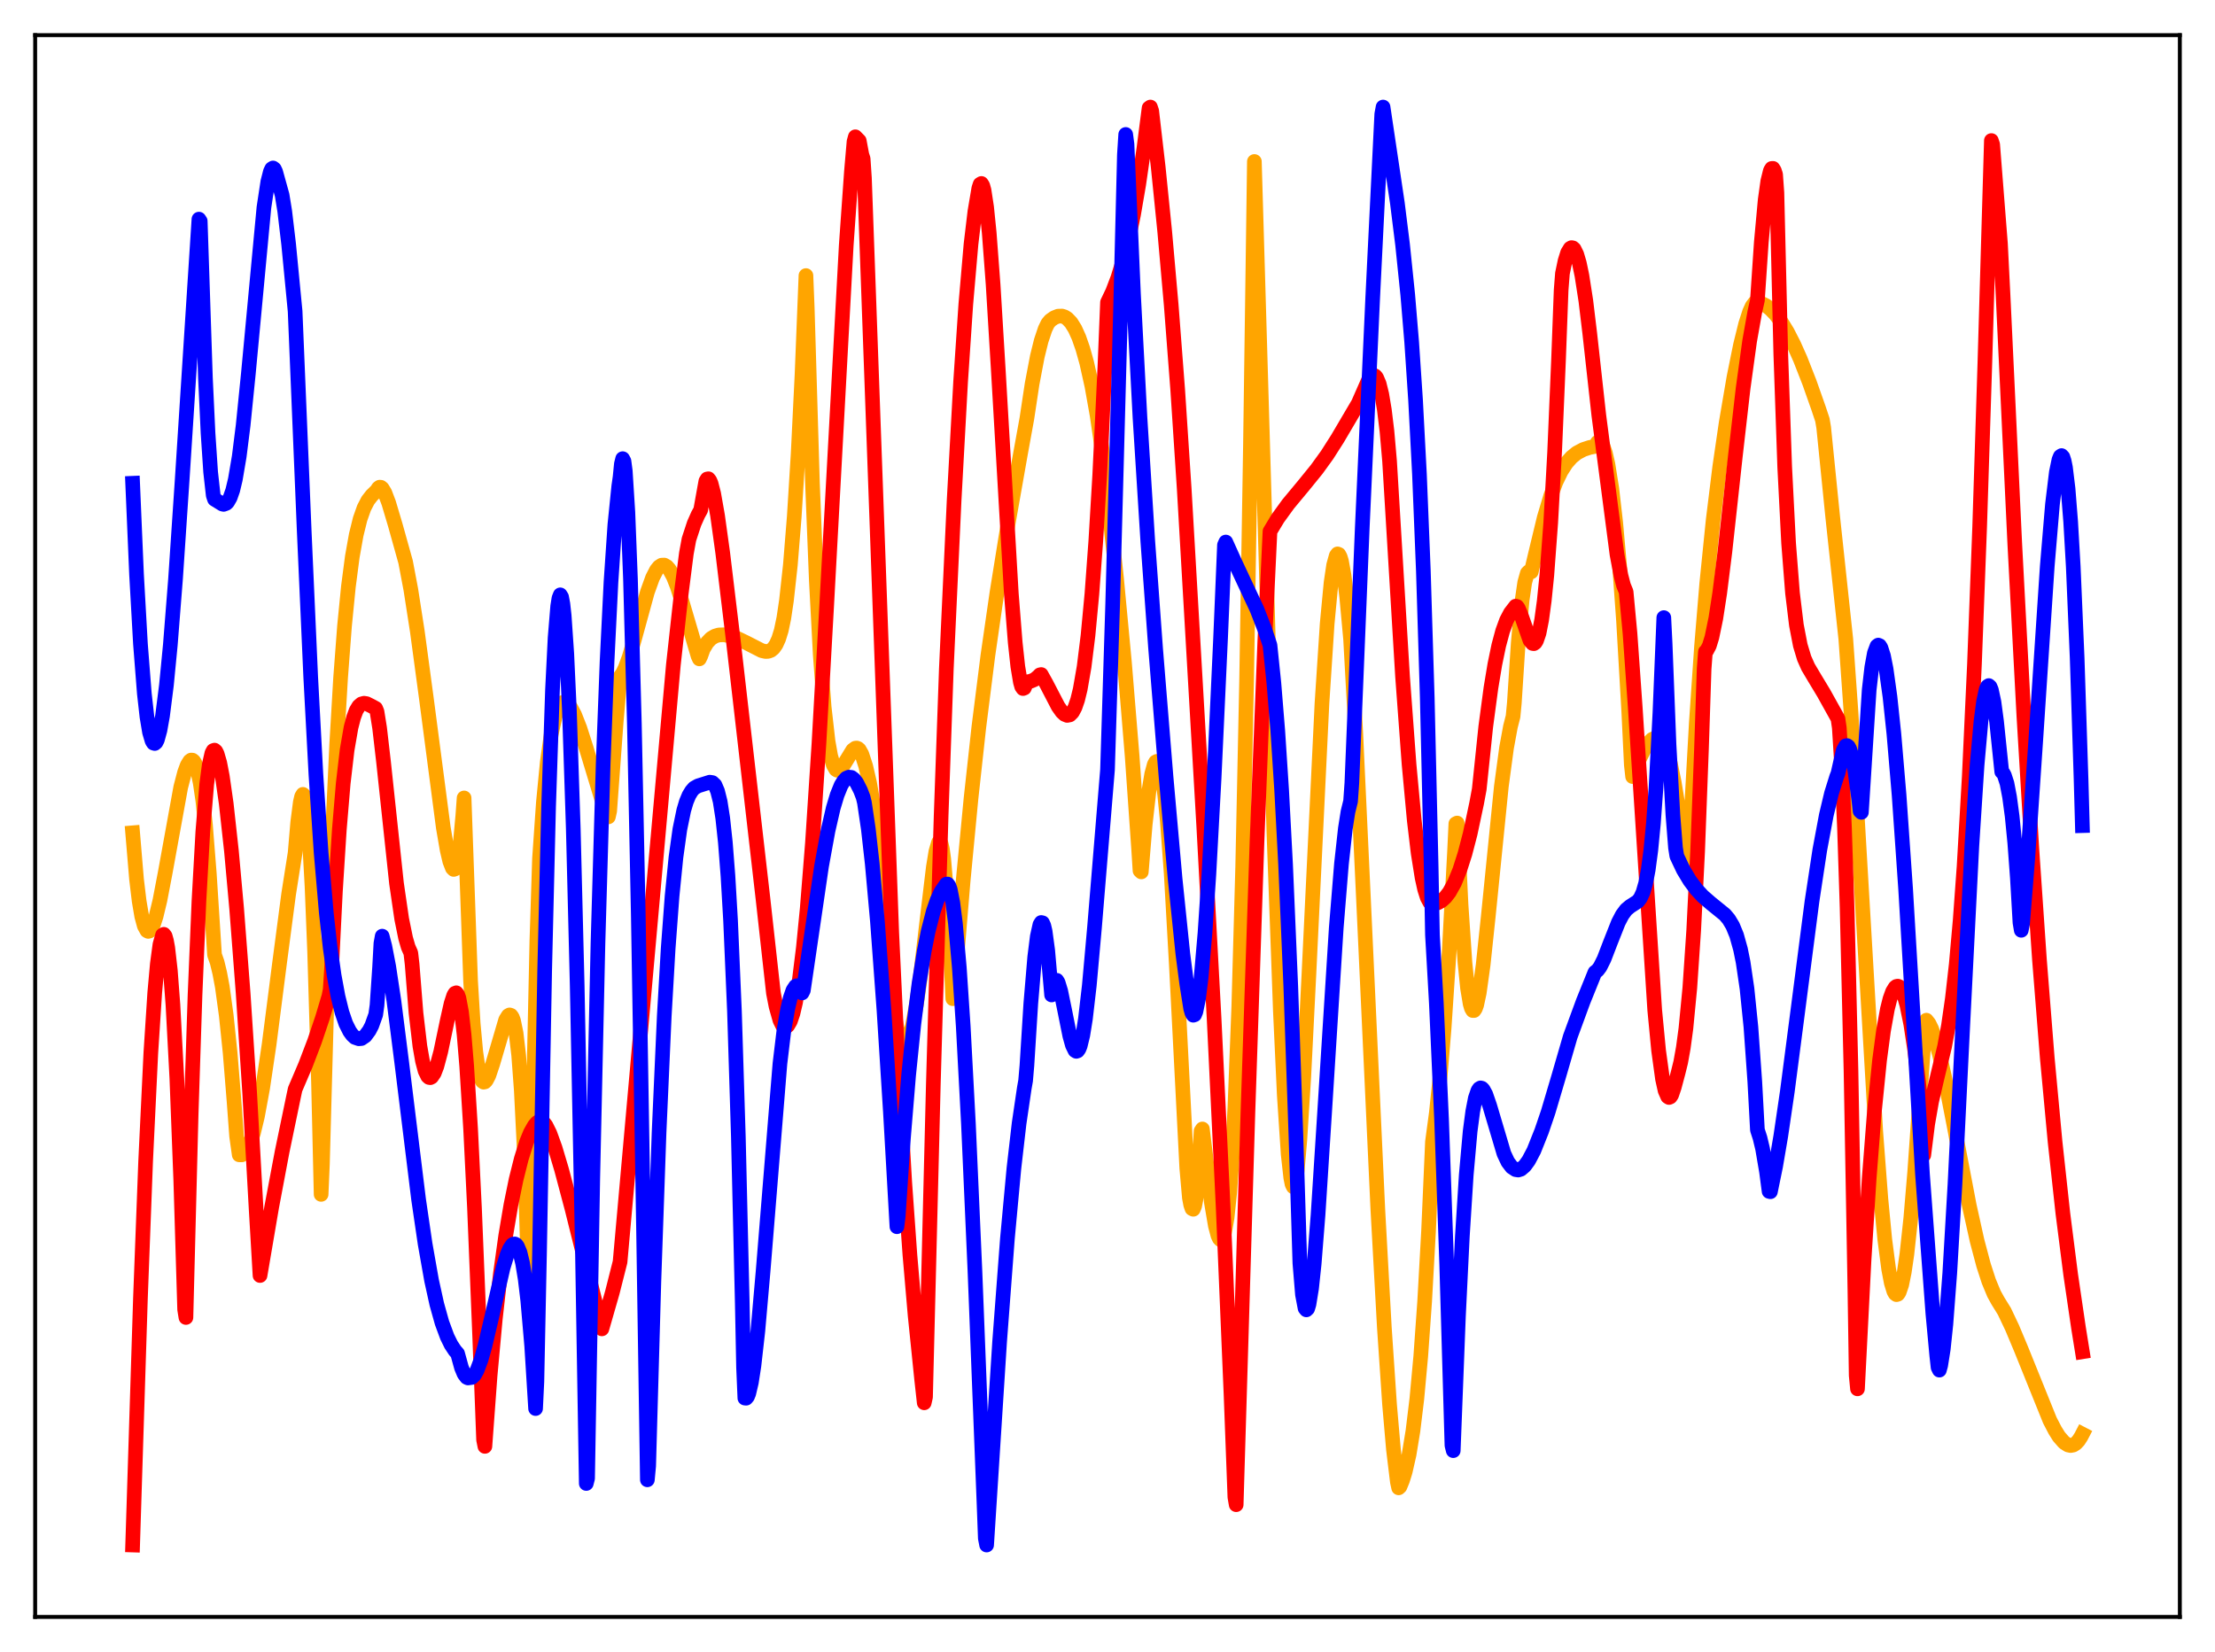 <?xml version="1.0" encoding="utf-8" standalone="no"?>
<!DOCTYPE svg PUBLIC "-//W3C//DTD SVG 1.1//EN"
  "http://www.w3.org/Graphics/SVG/1.1/DTD/svg11.dtd">
<svg xmlns:xlink="http://www.w3.org/1999/xlink" width="453.6pt" height="338.4pt" viewBox="0 0 453.6 338.4" xmlns="http://www.w3.org/2000/svg" version="1.1">
 <defs>
  <style type="text/css">*{stroke-linejoin: round; stroke-linecap: butt}</style>
 </defs>
 <g id="figure_1">
  <g id="patch_1">
   <path d="M 0 338.4 
L 453.6 338.4 
L 453.6 0 
L 0 0 
z
" style="fill: #ffffff"/>
  </g>
  <g id="axes_1">
   <g id="patch_2">
    <path d="M 7.2 331.2 
L 446.4 331.2 
L 446.4 7.2 
L 7.2 7.2 
z
" style="fill: #ffffff"/>
   </g>
   <g id="matplotlib.axis_1"/>
   <g id="matplotlib.axis_2"/>
   <g id="line2d_1">
    <path d="M 27.164 170.584 
L 27.962 180.112 
L 28.495 184.567 
L 29.027 187.705 
L 29.559 189.681 
L 30.092 190.64 
L 30.358 190.779 
L 30.624 190.705 
L 30.89 190.429 
L 31.423 189.373 
L 31.955 187.734 
L 32.753 184.408 
L 33.818 178.831 
L 37.012 161.24 
L 37.811 158.182 
L 38.343 156.741 
L 38.876 155.876 
L 39.142 155.689 
L 39.408 155.703 
L 39.674 155.92 
L 39.94 156.343 
L 40.473 157.865 
L 41.005 160.379 
L 41.537 164.006 
L 42.07 168.933 
L 42.868 178.987 
L 43.933 195.575 
L 44.465 197.096 
L 44.998 199.308 
L 45.53 202.144 
L 46.329 207.962 
L 47.127 215.647 
L 47.926 225.555 
L 48.458 232.754 
L 48.991 236.545 
L 49.523 236.552 
L 50.055 236.218 
L 50.588 235.516 
L 51.12 234.43 
L 51.919 232.012 
L 52.717 228.682 
L 53.782 222.901 
L 55.113 213.917 
L 57.242 197.317 
L 59.105 183.16 
L 60.436 174.705 
L 60.969 168.432 
L 61.501 164.307 
L 61.767 163.155 
L 62.033 162.711 
L 62.3 162.948 
L 62.566 163.978 
L 62.832 165.792 
L 63.364 171.928 
L 63.897 181.571 
L 64.429 194.876 
L 65.228 221.864 
L 65.76 244.65 
L 66.026 238.511 
L 67.091 199.326 
L 68.156 169.581 
L 68.954 152.354 
L 69.753 138.8 
L 70.551 128.233 
L 71.35 120.137 
L 72.148 114.036 
L 72.947 109.558 
L 73.745 106.316 
L 74.544 104.047 
L 75.343 102.508 
L 76.141 101.48 
L 77.206 100.434 
L 77.472 99.988 
L 77.738 99.793 
L 78.004 99.815 
L 78.271 100.03 
L 78.803 100.906 
L 79.601 103.011 
L 80.932 107.482 
L 83.062 115.105 
L 84.127 120.734 
L 85.457 129.29 
L 87.321 143.101 
L 90.781 169.513 
L 91.58 174.157 
L 92.112 176.44 
L 92.644 177.815 
L 92.911 178.086 
L 93.177 177.992 
L 93.443 177.527 
L 93.709 176.63 
L 94.241 172.907 
L 94.774 167.11 
L 95.04 163.445 
L 96.371 200.95 
L 96.903 209.681 
L 97.436 215.48 
L 97.968 219.096 
L 98.5 221.005 
L 98.767 221.469 
L 99.033 221.66 
L 99.299 221.604 
L 99.565 221.337 
L 100.097 220.32 
L 100.896 217.943 
L 103.558 208.879 
L 104.09 208.032 
L 104.356 207.887 
L 104.623 207.973 
L 104.889 208.325 
L 105.155 209.029 
L 105.687 211.595 
L 106.22 216.161 
L 106.752 223.342 
L 107.284 233.978 
L 107.817 249.116 
L 108.349 266.583 
L 108.881 241.601 
L 109.946 192.564 
L 110.479 175.896 
L 111.277 164.373 
L 112.076 156.12 
L 112.874 150.447 
L 113.673 146.79 
L 114.205 145.247 
L 114.737 144.299 
L 115.27 143.878 
L 115.802 143.874 
L 116.335 144.224 
L 116.867 144.909 
L 117.665 146.398 
L 118.73 149.106 
L 120.061 153.273 
L 123.788 165.606 
L 124.586 167.32 
L 124.852 166.131 
L 126.183 147.907 
L 126.982 138.624 
L 127.514 137.88 
L 128.047 136.776 
L 128.845 134.598 
L 129.91 130.981 
L 132.572 121.275 
L 133.636 118.326 
L 134.435 116.773 
L 134.967 116.11 
L 135.5 115.766 
L 136.032 115.748 
L 136.564 116.053 
L 137.097 116.668 
L 137.895 118.129 
L 138.694 120.152 
L 139.759 123.515 
L 142.953 134.386 
L 143.219 134.96 
L 143.485 134.42 
L 144.017 132.939 
L 144.816 131.609 
L 145.615 130.776 
L 146.413 130.296 
L 147.212 130.059 
L 148.276 130.023 
L 149.607 130.276 
L 150.938 130.742 
L 152.801 131.639 
L 155.996 133.274 
L 156.794 133.45 
L 157.327 133.417 
L 157.859 133.221 
L 158.391 132.785 
L 158.924 132.028 
L 159.456 130.857 
L 159.988 129.142 
L 160.521 126.588 
L 161.053 123.012 
L 161.852 115.751 
L 162.65 105.836 
L 163.449 92.915 
L 164.247 76.601 
L 165.046 56.448 
L 165.312 63.111 
L 166.377 98.901 
L 167.175 118.989 
L 167.974 134.066 
L 168.772 144.798 
L 169.571 151.831 
L 170.103 154.81 
L 170.636 156.666 
L 171.168 157.599 
L 171.434 157.767 
L 171.7 157.779 
L 172.233 157.425 
L 172.765 156.693 
L 174.628 153.646 
L 175.161 153.255 
L 175.427 153.221 
L 175.693 153.314 
L 175.959 153.547 
L 176.492 154.485 
L 177.29 156.94 
L 178.089 160.405 
L 178.887 165.128 
L 179.686 171.256 
L 179.952 173.616 
L 182.081 199.901 
L 182.88 206.218 
L 183.679 210.595 
L 184.211 212.471 
L 184.743 213.517 
L 185.009 213.749 
L 185.276 213.788 
L 185.542 213.635 
L 185.808 213.289 
L 186.34 212.031 
L 186.873 210.036 
L 187.671 205.754 
L 188.47 200.124 
L 189.801 188.76 
L 191.132 177.635 
L 191.664 174.388 
L 192.196 172.567 
L 192.463 172.402 
L 192.729 172.83 
L 192.995 173.961 
L 193.261 175.962 
L 194.06 185.317 
L 194.858 199.006 
L 195.124 204.566 
L 195.391 202.761 
L 197.254 180.253 
L 198.851 163.539 
L 200.448 148.972 
L 202.311 134.218 
L 204.175 121.304 
L 206.304 108.086 
L 208.966 93.016 
L 210.297 85.677 
L 211.361 78.619 
L 212.426 73.019 
L 213.225 69.789 
L 214.023 67.403 
L 214.556 66.286 
L 215.088 65.646 
L 215.887 65.082 
L 216.685 64.764 
L 217.484 64.741 
L 218.016 64.912 
L 218.548 65.247 
L 219.347 66.085 
L 220.145 67.368 
L 220.944 69.14 
L 221.743 71.436 
L 222.541 74.297 
L 223.606 79.076 
L 224.671 85.068 
L 225.735 92.368 
L 226.8 101.122 
L 228.663 118.621 
L 230.26 135.56 
L 231.857 155.001 
L 233.188 174.097 
L 233.455 178.339 
L 233.721 178.595 
L 234.519 168.882 
L 235.318 161.805 
L 235.85 158.559 
L 236.383 156.583 
L 236.649 156.095 
L 236.915 155.952 
L 237.181 156.162 
L 237.447 156.733 
L 237.98 158.977 
L 238.512 162.77 
L 239.044 168.093 
L 239.843 178.888 
L 240.908 197.82 
L 243.037 239.296 
L 243.569 245.341 
L 243.836 246.778 
L 244.102 247.566 
L 244.368 247.698 
L 244.634 247.078 
L 244.9 245.728 
L 245.433 240.506 
L 245.965 231.663 
L 246.231 231.253 
L 248.095 246.416 
L 248.893 251.102 
L 249.425 253.102 
L 249.692 253.669 
L 249.958 253.949 
L 250.224 253.848 
L 250.49 253.41 
L 250.756 252.522 
L 251.289 249.439 
L 251.821 244.332 
L 252.353 236.914 
L 252.886 226.879 
L 253.684 206.159 
L 254.483 177.558 
L 255.281 139.642 
L 256.08 90.796 
L 256.879 33.079 
L 258.476 87.64 
L 260.871 170.389 
L 262.202 207.138 
L 263.001 224.299 
L 263.799 236.438 
L 264.332 241.261 
L 264.598 242.582 
L 264.864 243.102 
L 265.13 242.809 
L 265.396 241.679 
L 265.663 239.681 
L 266.195 233.407 
L 266.993 220.631 
L 268.058 199.351 
L 270.72 144.062 
L 271.785 127.762 
L 272.583 119.321 
L 273.116 115.727 
L 273.648 113.813 
L 273.914 113.457 
L 274.18 113.566 
L 274.447 114.057 
L 274.713 114.924 
L 275.245 117.862 
L 275.777 122.169 
L 276.576 130.871 
L 277.641 150.193 
L 279.238 184.531 
L 282.166 247.84 
L 283.497 271.958 
L 284.561 287.682 
L 285.36 296.91 
L 286.159 303.527 
L 286.425 304.76 
L 286.691 304.513 
L 287.223 303.205 
L 287.756 301.486 
L 288.554 297.973 
L 289.353 293.09 
L 290.151 286.511 
L 290.95 277.82 
L 291.748 266.571 
L 292.547 252.153 
L 293.345 233.891 
L 294.144 227.953 
L 294.943 220.197 
L 295.741 210.514 
L 296.806 194.401 
L 297.871 174.363 
L 298.137 168.719 
L 298.403 168.589 
L 299.201 185.314 
L 300 197.159 
L 300.532 202.425 
L 301.065 205.633 
L 301.331 206.546 
L 301.597 206.988 
L 301.863 206.99 
L 302.129 206.609 
L 302.396 205.871 
L 302.928 203.378 
L 303.727 197.639 
L 304.791 187.565 
L 307.453 161.099 
L 308.518 153.183 
L 309.316 148.839 
L 309.849 146.757 
L 310.115 143.986 
L 310.913 131.661 
L 311.712 122.936 
L 312.244 119.292 
L 312.777 117.387 
L 313.043 117.113 
L 313.309 117.241 
L 313.575 117.136 
L 314.374 113.747 
L 316.237 106.016 
L 317.568 101.553 
L 318.633 98.732 
L 319.697 96.532 
L 320.762 94.873 
L 321.827 93.666 
L 322.892 92.795 
L 324.223 92.086 
L 325.553 91.649 
L 326.618 91.444 
L 327.151 90.596 
L 327.417 90.451 
L 327.683 90.52 
L 327.949 90.777 
L 328.215 91.226 
L 328.748 92.754 
L 329.28 95.085 
L 330.079 100.121 
L 330.877 107.096 
L 331.676 116.04 
L 332.474 127.155 
L 333.539 145.637 
L 334.071 156.673 
L 334.337 159.069 
L 335.668 155.595 
L 336.733 153.436 
L 337.532 152.231 
L 338.33 151.445 
L 338.863 151.188 
L 339.395 151.185 
L 339.927 151.465 
L 340.46 152.067 
L 340.992 153.044 
L 341.524 154.447 
L 342.057 156.333 
L 342.855 160.25 
L 345.517 176.47 
L 345.783 176.663 
L 346.316 167.193 
L 347.38 148.046 
L 348.445 132.446 
L 349.51 119.583 
L 350.841 106.451 
L 352.172 95.67 
L 353.503 86.547 
L 355.1 77.204 
L 356.431 70.642 
L 357.495 66.33 
L 358.294 63.859 
L 358.826 62.691 
L 359.359 62 
L 359.625 61.865 
L 360.689 62.117 
L 361.754 62.672 
L 362.553 63.289 
L 363.617 64.401 
L 364.682 65.797 
L 366.013 67.972 
L 367.344 70.572 
L 368.675 73.558 
L 370.538 78.317 
L 372.401 83.598 
L 373.2 85.991 
L 373.466 87.568 
L 375.329 106.046 
L 377.991 130.876 
L 379.056 145.842 
L 380.387 168.026 
L 384.113 231.614 
L 385.178 245.586 
L 385.977 253.88 
L 386.775 259.989 
L 387.308 262.786 
L 387.84 264.524 
L 388.106 264.99 
L 388.372 265.186 
L 388.639 265.103 
L 388.905 264.73 
L 389.437 263.176 
L 389.969 260.561 
L 390.502 256.914 
L 391.3 249.538 
L 392.099 240.098 
L 393.696 217.383 
L 394.228 210.376 
L 394.495 208.97 
L 395.027 209.637 
L 395.559 210.722 
L 396.358 212.981 
L 397.156 215.918 
L 398.221 220.617 
L 400.084 230.168 
L 403.279 246.934 
L 404.876 254.146 
L 406.207 259.162 
L 407.271 262.433 
L 408.336 265.004 
L 409.135 266.456 
L 410.465 268.602 
L 412.063 271.975 
L 413.926 276.422 
L 419.782 290.934 
L 420.847 292.984 
L 421.645 294.261 
L 422.71 295.478 
L 423.508 295.981 
L 424.041 296.094 
L 424.573 295.991 
L 425.105 295.66 
L 425.638 295.092 
L 426.17 294.268 
L 426.436 293.756 
L 426.436 293.756 
" clip-path="url(#p65d30041c0)" style="fill: none; stroke: #ffa500; stroke-width: 3; stroke-linecap: square"/>
   </g>
   <g id="line2d_2">
    <path d="M 27.164 316.473 
L 28.761 265.918 
L 29.825 237.868 
L 30.89 215.649 
L 31.689 203.337 
L 32.221 197.431 
L 32.753 193.468 
L 33.286 191.537 
L 33.552 191.381 
L 33.818 191.723 
L 34.084 192.661 
L 34.351 194.106 
L 34.883 198.775 
L 35.415 205.801 
L 36.214 220.88 
L 37.012 241.632 
L 37.811 268.226 
L 38.077 269.865 
L 39.142 228.275 
L 39.94 203.779 
L 40.739 184.59 
L 41.537 170.329 
L 42.336 160.64 
L 42.868 156.555 
L 43.401 154.231 
L 43.667 153.745 
L 43.933 153.653 
L 44.199 153.885 
L 44.465 154.407 
L 44.998 156.242 
L 45.53 159.014 
L 46.329 164.614 
L 47.393 174.298 
L 48.458 186.07 
L 49.789 203.407 
L 51.12 223.765 
L 52.451 247.655 
L 53.249 261.268 
L 55.645 247.21 
L 57.775 235.901 
L 60.17 224.37 
L 60.436 223.125 
L 62.566 218.13 
L 64.429 213.243 
L 66.026 208.511 
L 67.357 204.056 
L 67.623 202.691 
L 67.889 198.629 
L 68.688 182.55 
L 69.487 169.962 
L 70.285 160.47 
L 71.084 153.626 
L 71.882 149.025 
L 72.415 146.953 
L 72.947 145.526 
L 73.479 144.653 
L 74.012 144.196 
L 74.544 144.049 
L 75.076 144.13 
L 76.141 144.662 
L 76.94 145.104 
L 77.206 145.767 
L 77.738 149.108 
L 78.537 156.013 
L 81.199 180.937 
L 82.263 188.23 
L 83.062 192.15 
L 83.594 193.989 
L 84.127 195.187 
L 84.393 197.474 
L 85.191 207.505 
L 85.99 214.302 
L 86.522 217.343 
L 87.055 219.357 
L 87.587 220.458 
L 87.853 220.697 
L 88.119 220.742 
L 88.385 220.605 
L 88.918 219.827 
L 89.45 218.447 
L 90.249 215.461 
L 91.58 209.106 
L 92.378 205.548 
L 92.911 203.903 
L 93.177 203.464 
L 93.443 203.356 
L 93.709 203.69 
L 93.975 204.426 
L 94.508 207.291 
L 95.04 211.967 
L 95.572 218.37 
L 96.371 231.199 
L 97.169 247.459 
L 98.234 273.806 
L 99.033 294.938 
L 99.299 296.265 
L 100.364 281.783 
L 101.428 270.18 
L 102.493 260.787 
L 103.558 253.131 
L 104.623 246.826 
L 105.687 241.606 
L 106.752 237.356 
L 107.817 233.965 
L 108.615 232.013 
L 109.414 230.595 
L 109.946 229.963 
L 110.479 229.622 
L 110.745 229.585 
L 111.277 229.869 
L 111.809 230.557 
L 112.608 232.176 
L 113.673 235.113 
L 115.004 239.583 
L 117.133 247.59 
L 120.86 262.547 
L 123.255 272.195 
L 125.385 264.779 
L 126.982 258.479 
L 137.895 136.195 
L 139.492 121.7 
L 140.557 113.365 
L 141.089 110.468 
L 142.154 107.224 
L 142.953 105.43 
L 143.485 104.468 
L 144.55 98.551 
L 144.816 98.114 
L 145.082 98.069 
L 145.348 98.4 
L 145.615 99.02 
L 146.147 101.08 
L 146.945 105.603 
L 148.01 113.289 
L 150.14 130.968 
L 156.262 184.232 
L 158.391 203.423 
L 158.924 206.162 
L 159.722 208.988 
L 160.255 210.071 
L 160.787 210.357 
L 161.053 210.291 
L 161.319 210.077 
L 161.852 209.176 
L 162.384 207.599 
L 162.916 205.337 
L 163.715 200.579 
L 164.513 194.14 
L 165.312 186.015 
L 166.377 172.668 
L 167.708 152.305 
L 169.305 123.819 
L 173.297 50.259 
L 174.362 35.126 
L 174.895 28.975 
L 175.161 28.019 
L 175.959 28.83 
L 176.492 31.684 
L 176.758 32.508 
L 177.024 36.443 
L 182.614 191.019 
L 183.945 219.178 
L 185.276 242.169 
L 186.34 257.098 
L 187.405 269.474 
L 188.736 282.509 
L 189.268 287.341 
L 189.535 286.162 
L 191.132 222.07 
L 192.729 167.095 
L 193.793 137.051 
L 195.391 102.474 
L 196.721 78.185 
L 197.786 62.304 
L 198.851 49.985 
L 199.649 43.288 
L 200.448 38.557 
L 200.714 37.74 
L 200.98 37.58 
L 201.247 37.996 
L 201.513 38.945 
L 202.045 42.428 
L 202.577 47.694 
L 203.376 58.301 
L 204.441 75.88 
L 207.103 121.562 
L 207.901 131.62 
L 208.433 136.529 
L 208.966 139.738 
L 209.232 140.664 
L 209.498 141.038 
L 209.764 140.933 
L 210.297 139.685 
L 211.095 139.527 
L 211.894 139.187 
L 212.692 138.513 
L 212.959 138.229 
L 213.225 138.169 
L 214.289 140.083 
L 216.685 144.698 
L 217.484 145.829 
L 218.016 146.319 
L 218.548 146.54 
L 219.081 146.432 
L 219.613 145.901 
L 220.145 144.899 
L 220.678 143.355 
L 221.21 141.182 
L 222.009 136.59 
L 222.807 130.17 
L 223.606 121.663 
L 224.404 110.816 
L 225.203 97.379 
L 226.268 75.075 
L 226.8 61.928 
L 227.865 59.692 
L 228.929 56.888 
L 229.994 53.416 
L 231.059 49.16 
L 232.124 43.998 
L 233.188 37.791 
L 234.253 30.4 
L 235.318 22.111 
L 235.584 21.927 
L 235.85 22.706 
L 237.181 34.197 
L 238.512 47.368 
L 239.843 62.447 
L 241.174 79.811 
L 242.505 100.072 
L 246.497 169.001 
L 248.627 208.584 
L 250.49 247.392 
L 252.087 285.417 
L 252.886 306.666 
L 253.152 308.211 
L 255.548 228.101 
L 257.411 172.562 
L 259.008 131.522 
L 260.073 108.84 
L 261.67 106.189 
L 263.799 103.25 
L 266.993 99.405 
L 269.655 96.124 
L 271.785 93.176 
L 273.914 89.833 
L 278.173 82.595 
L 280.303 77.732 
L 280.835 77.047 
L 281.101 76.883 
L 281.367 76.878 
L 281.633 77.029 
L 281.9 77.355 
L 282.432 78.603 
L 282.964 80.759 
L 283.497 83.949 
L 284.029 88.32 
L 284.561 94.421 
L 287.223 138.58 
L 288.554 156.552 
L 289.619 168.028 
L 290.417 174.74 
L 291.216 179.761 
L 291.748 182.174 
L 292.281 183.852 
L 292.813 184.834 
L 293.079 185.066 
L 293.612 185.14 
L 294.41 184.945 
L 295.209 184.507 
L 296.007 183.78 
L 296.806 182.744 
L 297.871 180.826 
L 298.935 178.217 
L 300 174.885 
L 301.065 170.791 
L 302.396 164.519 
L 302.928 161.656 
L 304.259 148.871 
L 305.324 140.899 
L 306.122 136.088 
L 306.921 132.221 
L 307.719 129.249 
L 308.518 127.058 
L 309.316 125.544 
L 310.381 124.163 
L 310.647 124.225 
L 310.913 124.572 
L 311.446 125.824 
L 313.309 131.164 
L 313.841 131.798 
L 314.108 131.843 
L 314.374 131.657 
L 314.64 131.248 
L 315.172 129.7 
L 315.705 126.99 
L 316.237 123.068 
L 316.769 117.82 
L 317.568 107.055 
L 318.367 92.544 
L 319.165 73.685 
L 319.697 59.435 
L 319.964 56.015 
L 320.496 53.452 
L 321.028 51.738 
L 321.561 50.865 
L 321.827 50.721 
L 322.093 50.769 
L 322.359 51.006 
L 322.892 52.088 
L 323.424 53.892 
L 323.956 56.453 
L 324.755 61.597 
L 325.553 68.222 
L 327.417 85.079 
L 331.143 113.619 
L 331.942 117.866 
L 332.474 119.909 
L 333.007 121.222 
L 333.805 129.783 
L 334.87 144.84 
L 338.863 206.893 
L 339.661 215.204 
L 340.46 221.019 
L 340.992 223.419 
L 341.524 224.634 
L 341.791 224.802 
L 342.057 224.685 
L 342.323 224.293 
L 342.855 222.729 
L 343.654 219.73 
L 344.186 217.574 
L 344.719 214.602 
L 345.251 210.657 
L 346.049 202.37 
L 346.848 190.536 
L 347.647 174.438 
L 348.445 153.237 
L 348.977 137.021 
L 349.244 133.505 
L 349.51 133.282 
L 350.042 132.274 
L 350.575 130.54 
L 351.373 126.679 
L 352.172 121.491 
L 353.236 112.995 
L 355.366 93.504 
L 356.963 79.557 
L 358.294 69.892 
L 359.359 63.892 
L 359.891 61.519 
L 360.689 49.623 
L 361.488 40.905 
L 362.02 37.088 
L 362.553 34.936 
L 362.819 34.505 
L 363.085 34.489 
L 363.351 34.919 
L 363.617 35.749 
L 363.884 39.47 
L 364.682 72.623 
L 365.481 95.645 
L 366.279 111.242 
L 367.078 121.461 
L 367.876 128.039 
L 368.675 132.185 
L 369.473 134.831 
L 370.272 136.633 
L 371.603 138.875 
L 373.466 141.963 
L 376.394 147.226 
L 376.66 149.058 
L 377.193 157.527 
L 377.725 169.594 
L 378.257 185.92 
L 379.056 219.246 
L 379.855 264.155 
L 380.121 281.754 
L 380.387 284.482 
L 381.718 258.311 
L 382.783 241.353 
L 383.847 227.697 
L 384.912 217.146 
L 385.711 211.153 
L 386.509 206.703 
L 387.041 204.582 
L 387.574 203.101 
L 388.106 202.242 
L 388.372 202.042 
L 388.639 201.994 
L 388.905 202.097 
L 389.437 202.769 
L 389.969 204.034 
L 390.502 205.889 
L 391.3 209.783 
L 392.099 215.026 
L 392.897 221.654 
L 393.164 224.18 
L 393.962 236.593 
L 394.761 230.23 
L 395.559 225.648 
L 396.624 221.037 
L 398.221 214.376 
L 399.02 210.052 
L 399.818 204.517 
L 400.617 197.445 
L 401.415 188.481 
L 402.214 177.444 
L 403.279 158.994 
L 404.343 135.972 
L 405.408 107.853 
L 406.473 74.337 
L 407.804 28.791 
L 408.07 29.6 
L 409.667 49.918 
L 410.199 60.526 
L 412.595 111.358 
L 414.458 146.639 
L 416.055 173.297 
L 417.652 196.592 
L 419.249 216.682 
L 420.847 233.862 
L 422.444 248.508 
L 424.041 261.043 
L 425.638 271.92 
L 426.436 276.881 
L 426.436 276.881 
" clip-path="url(#p65d30041c0)" style="fill: none; stroke: #ff0000; stroke-width: 3; stroke-linecap: square"/>
   </g>
   <g id="line2d_3">
    <path d="M 27.164 98.987 
L 27.962 117.686 
L 28.761 131.875 
L 29.559 142.072 
L 30.092 146.817 
L 30.624 150.014 
L 31.156 151.809 
L 31.423 152.209 
L 31.689 152.293 
L 31.955 152.07 
L 32.221 151.544 
L 32.753 149.608 
L 33.286 146.619 
L 34.084 140.332 
L 34.883 132.068 
L 35.948 118.558 
L 37.279 98.694 
L 40.739 44.885 
L 41.005 45.287 
L 42.07 77.413 
L 42.602 88.728 
L 43.135 96.692 
L 43.667 101.47 
L 43.933 102.269 
L 45.53 103.249 
L 45.796 103.312 
L 46.329 103.111 
L 46.595 102.867 
L 47.127 101.944 
L 47.66 100.43 
L 48.192 98.198 
L 48.991 93.492 
L 49.789 87.157 
L 50.854 76.586 
L 54.048 42.506 
L 54.847 37.215 
L 55.379 35.125 
L 55.645 34.573 
L 55.911 34.406 
L 56.177 34.599 
L 56.444 35.164 
L 57.775 39.962 
L 58.307 43.24 
L 59.105 49.981 
L 60.436 63.765 
L 62.3 108.829 
L 63.631 138.707 
L 64.695 158.642 
L 65.76 174.659 
L 66.825 187.014 
L 67.623 194.17 
L 68.422 199.779 
L 69.22 204.097 
L 70.019 207.332 
L 70.817 209.674 
L 71.616 211.268 
L 72.148 211.998 
L 72.681 212.496 
L 73.479 212.772 
L 74.012 212.727 
L 74.81 212.178 
L 75.609 211.095 
L 76.141 210.066 
L 76.94 207.835 
L 77.206 205.919 
L 77.738 198.091 
L 78.004 193.23 
L 78.271 191.758 
L 78.803 193.817 
L 79.601 197.965 
L 80.666 205.009 
L 82.263 217.596 
L 85.724 245.699 
L 87.055 254.777 
L 88.385 262.302 
L 89.45 267.135 
L 90.515 270.947 
L 91.58 273.823 
L 92.378 275.441 
L 93.177 276.654 
L 93.709 277.256 
L 94.508 280.153 
L 95.04 281.431 
L 95.572 282.128 
L 95.839 282.252 
L 96.637 282.142 
L 97.169 281.64 
L 97.702 280.685 
L 98.5 278.551 
L 99.299 275.736 
L 100.63 270.079 
L 103.025 259.695 
L 103.824 257.078 
L 104.356 255.804 
L 104.889 255.01 
L 105.155 254.83 
L 105.421 254.801 
L 105.687 254.935 
L 105.953 255.274 
L 106.486 256.544 
L 107.018 258.746 
L 107.551 261.978 
L 108.083 266.434 
L 108.881 275.677 
L 109.68 288.521 
L 109.946 282.998 
L 110.479 257.018 
L 111.543 198.691 
L 112.342 165.327 
L 113.14 141.339 
L 113.673 130.645 
L 114.205 124.17 
L 114.471 122.511 
L 114.737 121.844 
L 115.004 122.278 
L 115.27 123.685 
L 115.536 126.088 
L 116.068 133.851 
L 116.601 145.453 
L 117.399 169.751 
L 118.198 201.818 
L 119.263 255.733 
L 120.061 303.868 
L 120.327 302.847 
L 121.392 241.308 
L 122.457 193.18 
L 123.521 156.454 
L 124.32 135.423 
L 125.119 119.251 
L 125.917 107.466 
L 126.716 99.569 
L 126.982 97.728 
L 127.248 95.023 
L 127.514 93.951 
L 127.78 94.451 
L 128.047 96.468 
L 128.579 104.901 
L 129.111 118.624 
L 129.91 148.237 
L 130.708 187.19 
L 131.773 250.942 
L 132.572 303.115 
L 132.838 300.273 
L 133.903 262.597 
L 134.967 231.981 
L 136.032 208.105 
L 136.831 194.281 
L 137.629 183.573 
L 138.428 175.594 
L 139.226 169.869 
L 140.025 165.985 
L 140.557 164.197 
L 141.089 162.919 
L 141.622 162.036 
L 142.154 161.423 
L 142.953 160.973 
L 145.348 160.218 
L 145.881 160.299 
L 146.413 160.802 
L 146.945 162.048 
L 147.478 164.18 
L 148.01 167.6 
L 148.543 172.57 
L 149.075 179.412 
L 149.607 188.537 
L 150.406 207.152 
L 151.204 232.852 
L 152.003 266.77 
L 152.269 280.157 
L 152.535 286.376 
L 152.801 286.401 
L 153.068 286.089 
L 153.334 285.44 
L 153.866 283.182 
L 154.399 279.734 
L 155.197 272.65 
L 156.262 260.5 
L 159.722 217.852 
L 160.521 211.179 
L 161.319 206.612 
L 161.852 204.364 
L 162.384 202.835 
L 162.916 202.03 
L 163.183 201.91 
L 163.449 201.983 
L 163.715 202.252 
L 164.247 203.39 
L 164.513 202.863 
L 168.24 177.427 
L 169.571 170.146 
L 170.636 165.513 
L 171.434 162.848 
L 172.233 160.878 
L 172.765 159.995 
L 173.297 159.414 
L 173.83 159.181 
L 174.362 159.242 
L 174.895 159.647 
L 175.427 160.33 
L 176.225 161.913 
L 176.758 163.307 
L 177.024 164.412 
L 177.823 169.828 
L 178.621 176.927 
L 179.686 188.746 
L 181.017 206.821 
L 182.348 227.856 
L 183.679 251.271 
L 183.945 249.106 
L 185.009 233.136 
L 186.074 220.226 
L 187.139 209.766 
L 188.204 201.432 
L 189.268 194.812 
L 190.067 190.8 
L 191.132 186.651 
L 191.93 184.332 
L 192.729 182.636 
L 193.793 181.101 
L 194.06 181.082 
L 194.326 181.443 
L 194.592 182.196 
L 195.124 184.918 
L 195.657 189.149 
L 196.455 198.184 
L 197.254 210.187 
L 198.319 230.176 
L 199.649 260.233 
L 201.513 308.014 
L 201.779 315.092 
L 202.045 316.473 
L 204.707 274.84 
L 206.304 253.708 
L 207.635 239.319 
L 208.7 230.087 
L 209.764 222.866 
L 210.031 221.354 
L 210.297 218.263 
L 211.095 205.549 
L 211.894 196.04 
L 212.426 191.804 
L 212.959 189.4 
L 213.225 188.959 
L 213.491 189.022 
L 213.757 189.6 
L 214.023 190.732 
L 214.556 194.67 
L 215.354 203.803 
L 215.887 201.218 
L 216.153 200.771 
L 216.419 200.804 
L 216.685 201.231 
L 217.217 202.976 
L 218.016 206.877 
L 219.081 212.188 
L 219.613 214.098 
L 220.145 215.185 
L 220.412 215.348 
L 220.678 215.255 
L 220.944 214.894 
L 221.21 214.234 
L 221.743 212.039 
L 222.275 208.738 
L 223.073 201.871 
L 224.138 189.972 
L 226.8 157.678 
L 227.865 123.473 
L 229.462 63.83 
L 230.26 31.691 
L 230.527 27.541 
L 230.793 29.543 
L 232.124 60.323 
L 233.455 85.595 
L 235.052 110.901 
L 236.649 132.796 
L 238.778 159.012 
L 240.641 179.974 
L 242.239 195.437 
L 243.037 201.564 
L 243.836 206.604 
L 244.102 207.534 
L 244.368 207.95 
L 244.634 207.858 
L 244.9 207.218 
L 245.433 204.617 
L 245.965 200.308 
L 246.764 191.09 
L 247.562 179.083 
L 248.627 159.516 
L 249.958 130.687 
L 250.756 111.641 
L 251.023 111.028 
L 252.886 115.164 
L 257.411 124.825 
L 259.008 128.949 
L 260.073 132.153 
L 260.871 139.888 
L 261.67 149.682 
L 262.468 161.945 
L 263.267 177.047 
L 264.332 202.03 
L 265.396 232.923 
L 266.195 258.735 
L 266.727 265.183 
L 267.26 267.983 
L 267.526 268.304 
L 267.792 268.049 
L 268.058 267.16 
L 268.591 263.884 
L 269.123 258.865 
L 269.921 248.782 
L 271.252 227.988 
L 273.648 190.029 
L 274.713 176.94 
L 275.511 169.697 
L 276.044 166.295 
L 276.576 164.128 
L 276.842 160.366 
L 278.972 108.113 
L 281.101 61.208 
L 282.964 23.379 
L 283.231 21.927 
L 286.159 41.57 
L 287.223 50.079 
L 288.288 60.408 
L 289.087 70.009 
L 289.885 81.946 
L 290.684 97.139 
L 291.482 116.896 
L 292.281 142.914 
L 293.079 177.532 
L 293.345 191.486 
L 294.144 205.516 
L 295.209 229.247 
L 296.273 259.33 
L 297.338 296.084 
L 297.604 297.141 
L 298.669 269.59 
L 299.468 253.241 
L 300.266 240.664 
L 301.065 231.719 
L 301.597 227.663 
L 302.129 224.932 
L 302.662 223.377 
L 302.928 222.989 
L 303.194 222.838 
L 303.46 222.907 
L 303.727 223.161 
L 304.259 224.135 
L 305.057 226.442 
L 307.985 236.294 
L 308.784 237.992 
L 309.583 239.051 
L 310.381 239.579 
L 310.913 239.662 
L 311.446 239.493 
L 312.244 238.812 
L 313.043 237.713 
L 314.108 235.698 
L 315.705 231.693 
L 317.036 227.787 
L 319.165 220.605 
L 321.561 212.347 
L 324.223 205.096 
L 326.618 199.17 
L 327.151 198.757 
L 327.683 198.045 
L 328.481 196.451 
L 329.812 192.994 
L 331.409 188.957 
L 332.208 187.42 
L 333.007 186.341 
L 333.805 185.668 
L 335.402 184.635 
L 335.935 183.939 
L 336.467 182.782 
L 336.999 180.943 
L 337.532 178.169 
L 338.064 174.176 
L 338.596 168.66 
L 339.129 161.294 
L 339.927 146.01 
L 340.726 126.51 
L 340.992 131.831 
L 341.791 152.505 
L 342.589 166.948 
L 343.121 173.664 
L 343.388 175.353 
L 344.719 178.169 
L 346.049 180.381 
L 347.38 182.154 
L 348.711 183.589 
L 350.308 184.977 
L 353.236 187.355 
L 354.035 188.308 
L 354.833 189.639 
L 355.632 191.584 
L 356.431 194.45 
L 356.963 197.079 
L 357.761 202.512 
L 358.56 210.349 
L 359.359 221.561 
L 359.891 231.438 
L 360.423 233.083 
L 360.956 235.318 
L 361.754 239.994 
L 362.287 244.04 
L 362.553 244.108 
L 363.617 238.915 
L 364.682 232.668 
L 366.013 223.609 
L 368.143 207.244 
L 371.071 184.616 
L 372.668 174.095 
L 373.999 166.979 
L 375.063 162.504 
L 376.128 159.094 
L 376.394 158.415 
L 377.459 153.705 
L 377.991 152.768 
L 378.257 152.722 
L 378.524 152.924 
L 378.79 153.42 
L 379.322 155.137 
L 379.855 157.884 
L 380.653 163.737 
L 380.919 166.147 
L 381.185 166.394 
L 382.783 141.295 
L 383.315 136.677 
L 383.847 133.756 
L 384.38 132.337 
L 384.646 132.138 
L 384.912 132.254 
L 385.178 132.668 
L 385.711 134.329 
L 386.243 137.008 
L 387.041 142.737 
L 387.84 150.294 
L 388.905 162.861 
L 390.236 181.995 
L 391.833 208.861 
L 393.696 240.505 
L 395.825 269.078 
L 396.624 277.687 
L 396.89 280.094 
L 397.156 280.647 
L 397.423 279.685 
L 397.955 276.333 
L 398.487 271.264 
L 399.286 260.776 
L 400.351 242.523 
L 401.948 210.06 
L 403.811 173.25 
L 404.876 156.745 
L 405.674 147.794 
L 406.207 143.708 
L 406.739 141.221 
L 407.005 140.61 
L 407.271 140.43 
L 407.537 140.663 
L 407.804 141.305 
L 408.336 143.786 
L 408.868 147.782 
L 409.933 158.09 
L 410.199 158.333 
L 410.465 158.811 
L 410.998 160.452 
L 411.53 163.246 
L 412.063 167.217 
L 412.595 172.645 
L 413.127 179.809 
L 413.66 188.984 
L 413.926 190.557 
L 414.192 189.201 
L 415.257 175.801 
L 416.854 152.231 
L 419.249 115.975 
L 420.314 103.302 
L 421.113 96.715 
L 421.645 94.156 
L 421.911 93.498 
L 422.177 93.319 
L 422.444 93.598 
L 422.71 94.416 
L 422.976 95.735 
L 423.508 100.091 
L 424.041 106.826 
L 424.573 116.062 
L 425.372 134.844 
L 426.17 159.55 
L 426.436 169.117 
L 426.436 169.117 
" clip-path="url(#p65d30041c0)" style="fill: none; stroke: #0000ff; stroke-width: 3; stroke-linecap: square"/>
   </g>
   <g id="patch_3">
    <path d="M 7.2 331.2 
L 7.2 7.2 
" style="fill: none; stroke: #000000; stroke-width: 0.8; stroke-linejoin: miter; stroke-linecap: square"/>
   </g>
   <g id="patch_4">
    <path d="M 446.4 331.2 
L 446.4 7.2 
" style="fill: none; stroke: #000000; stroke-width: 0.8; stroke-linejoin: miter; stroke-linecap: square"/>
   </g>
   <g id="patch_5">
    <path d="M 7.2 331.2 
L 446.4 331.2 
" style="fill: none; stroke: #000000; stroke-width: 0.8; stroke-linejoin: miter; stroke-linecap: square"/>
   </g>
   <g id="patch_6">
    <path d="M 7.2 7.2 
L 446.4 7.2 
" style="fill: none; stroke: #000000; stroke-width: 0.8; stroke-linejoin: miter; stroke-linecap: square"/>
   </g>
  </g>
 </g>
 <defs>
  <clipPath id="p65d30041c0">
   <rect x="7.2" y="7.2" width="439.2" height="324"/>
  </clipPath>
 </defs>
</svg>
